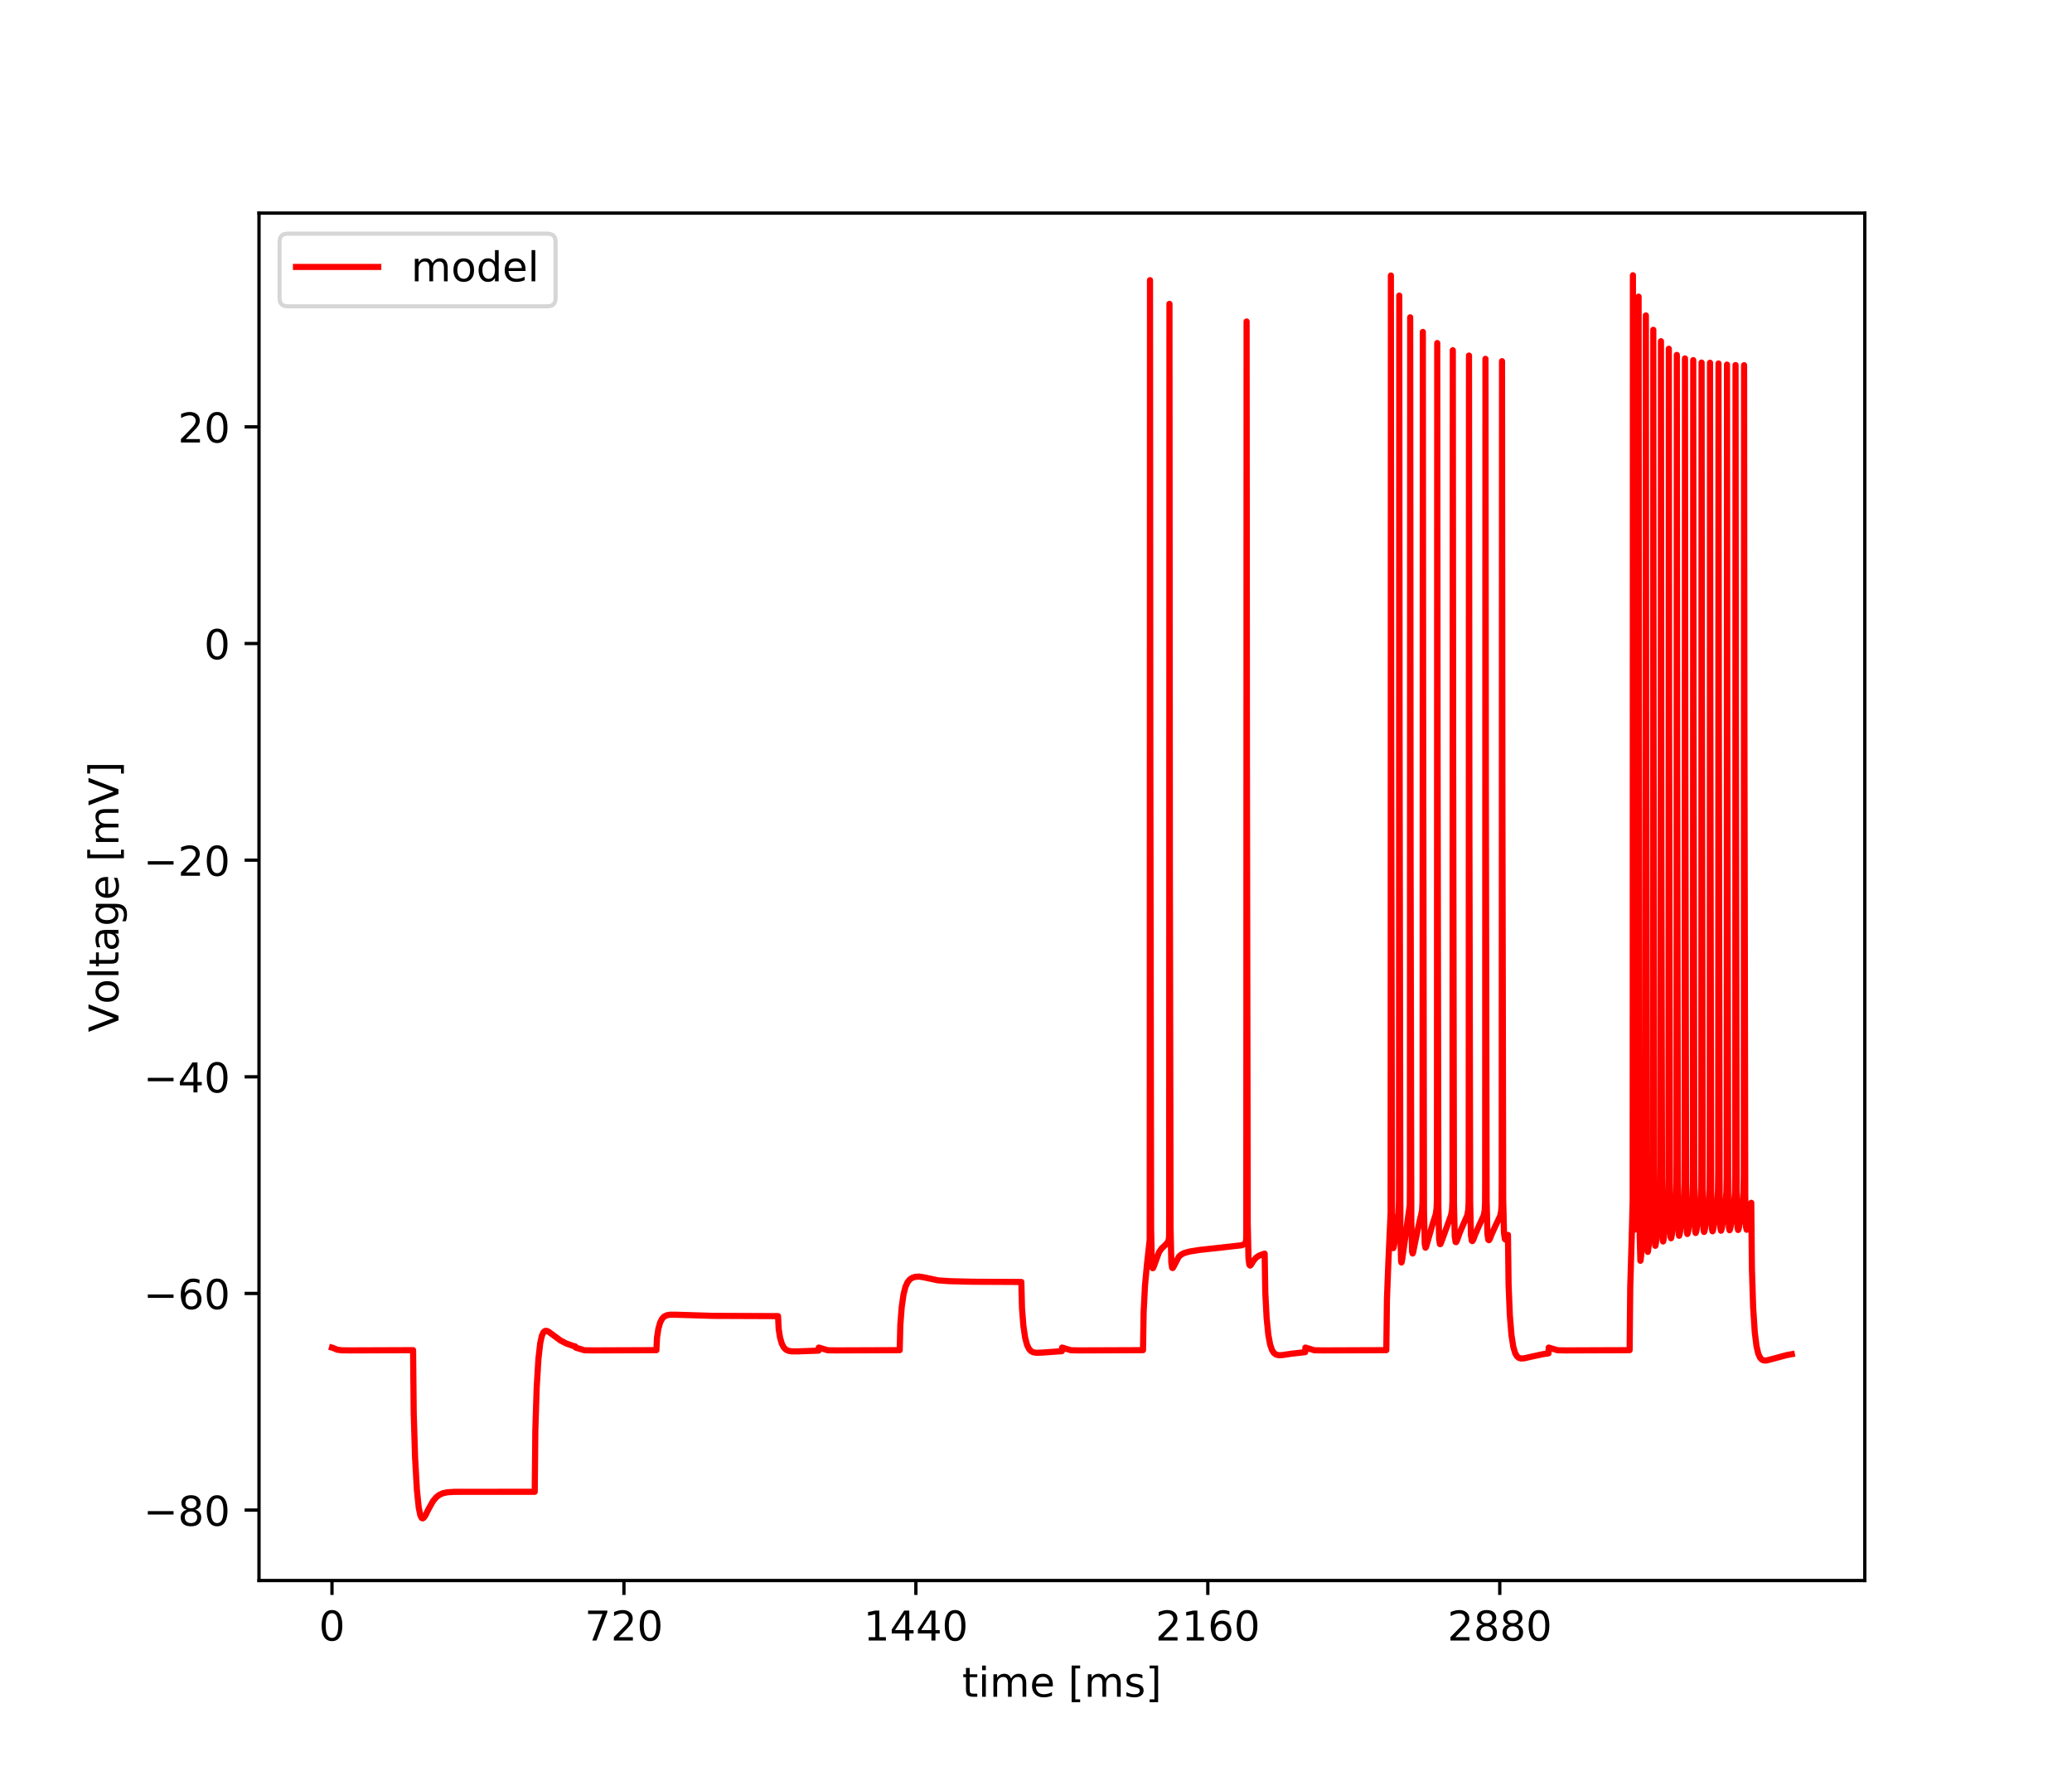 <?xml version="1.0" encoding="utf-8" standalone="no"?>
<!DOCTYPE svg PUBLIC "-//W3C//DTD SVG 1.1//EN"
  "http://www.w3.org/Graphics/SVG/1.1/DTD/svg11.dtd">
<!-- Created with matplotlib (https://matplotlib.org/) -->
<svg height="432pt" version="1.1" viewBox="0 0 504 432" width="504pt" xmlns="http://www.w3.org/2000/svg" xmlns:xlink="http://www.w3.org/1999/xlink">
 <defs>
  <style type="text/css">
*{stroke-linecap:butt;stroke-linejoin:round;}
  </style>
 </defs>
 <g id="figure_1">
  <g id="patch_1">
   <path d="M 0 432 
L 504 432 
L 504 0 
L 0 0 
z
" style="fill:#ffffff;"/>
  </g>
  <g id="axes_1">
   <g id="patch_2">
    <path d="M 63 384.48 
L 453.6 384.48 
L 453.6 51.84 
L 63 51.84 
z
" style="fill:#ffffff;"/>
   </g>
   <g id="matplotlib.axis_1">
    <g id="xtick_1">
     <g id="line2d_1">
      <defs>
       <path d="M 0 0 
L 0 3.5 
" id="m62b527daab" style="stroke:#000000;stroke-width:0.8;"/>
      </defs>
      <g>
       <use style="stroke:#000000;stroke-width:0.8;" x="80.755" xlink:href="#m62b527daab" y="384.48"/>
      </g>
     </g>
     <g id="text_1">
      <!-- 0 -->
      <defs>
       <path d="M 31.781 66.406 
Q 24.172 66.406 20.328 58.906 
Q 16.5 51.422 16.5 36.375 
Q 16.5 21.391 20.328 13.891 
Q 24.172 6.391 31.781 6.391 
Q 39.453 6.391 43.281 13.891 
Q 47.125 21.391 47.125 36.375 
Q 47.125 51.422 43.281 58.906 
Q 39.453 66.406 31.781 66.406 
z
M 31.781 74.219 
Q 44.047 74.219 50.516 64.516 
Q 56.984 54.828 56.984 36.375 
Q 56.984 17.969 50.516 8.266 
Q 44.047 -1.422 31.781 -1.422 
Q 19.531 -1.422 13.062 8.266 
Q 6.594 17.969 6.594 36.375 
Q 6.594 54.828 13.062 64.516 
Q 19.531 74.219 31.781 74.219 
z
" id="DejaVuSans-48"/>
      </defs>
      <g transform="translate(77.573 399.078)scale(0.1 -0.1)">
       <use xlink:href="#DejaVuSans-48"/>
      </g>
     </g>
    </g>
    <g id="xtick_2">
     <g id="line2d_2">
      <g>
       <use style="stroke:#000000;stroke-width:0.8;" x="151.768" xlink:href="#m62b527daab" y="384.48"/>
      </g>
     </g>
     <g id="text_2">
      <!-- 720 -->
      <defs>
       <path d="M 8.203 72.906 
L 55.078 72.906 
L 55.078 68.703 
L 28.609 0 
L 18.312 0 
L 43.219 64.594 
L 8.203 64.594 
z
" id="DejaVuSans-55"/>
       <path d="M 19.188 8.297 
L 53.609 8.297 
L 53.609 0 
L 7.328 0 
L 7.328 8.297 
Q 12.938 14.109 22.625 23.891 
Q 32.328 33.688 34.812 36.531 
Q 39.547 41.844 41.422 45.531 
Q 43.312 49.219 43.312 52.781 
Q 43.312 58.594 39.234 62.25 
Q 35.156 65.922 28.609 65.922 
Q 23.969 65.922 18.812 64.312 
Q 13.672 62.703 7.812 59.422 
L 7.812 69.391 
Q 13.766 71.781 18.938 73 
Q 24.125 74.219 28.422 74.219 
Q 39.75 74.219 46.484 68.547 
Q 53.219 62.891 53.219 53.422 
Q 53.219 48.922 51.531 44.891 
Q 49.859 40.875 45.406 35.406 
Q 44.188 33.984 37.641 27.219 
Q 31.109 20.453 19.188 8.297 
z
" id="DejaVuSans-50"/>
      </defs>
      <g transform="translate(142.224 399.078)scale(0.1 -0.1)">
       <use xlink:href="#DejaVuSans-55"/>
       <use x="63.623" xlink:href="#DejaVuSans-50"/>
       <use x="127.246" xlink:href="#DejaVuSans-48"/>
      </g>
     </g>
    </g>
    <g id="xtick_3">
     <g id="line2d_3">
      <g>
       <use style="stroke:#000000;stroke-width:0.8;" x="222.781" xlink:href="#m62b527daab" y="384.48"/>
      </g>
     </g>
     <g id="text_3">
      <!-- 1440 -->
      <defs>
       <path d="M 12.406 8.297 
L 28.516 8.297 
L 28.516 63.922 
L 10.984 60.406 
L 10.984 69.391 
L 28.422 72.906 
L 38.281 72.906 
L 38.281 8.297 
L 54.391 8.297 
L 54.391 0 
L 12.406 0 
z
" id="DejaVuSans-49"/>
       <path d="M 37.797 64.312 
L 12.891 25.391 
L 37.797 25.391 
z
M 35.203 72.906 
L 47.609 72.906 
L 47.609 25.391 
L 58.016 25.391 
L 58.016 17.188 
L 47.609 17.188 
L 47.609 0 
L 37.797 0 
L 37.797 17.188 
L 4.891 17.188 
L 4.891 26.703 
z
" id="DejaVuSans-52"/>
      </defs>
      <g transform="translate(210.056 399.078)scale(0.1 -0.1)">
       <use xlink:href="#DejaVuSans-49"/>
       <use x="63.623" xlink:href="#DejaVuSans-52"/>
       <use x="127.246" xlink:href="#DejaVuSans-52"/>
       <use x="190.869" xlink:href="#DejaVuSans-48"/>
      </g>
     </g>
    </g>
    <g id="xtick_4">
     <g id="line2d_4">
      <g>
       <use style="stroke:#000000;stroke-width:0.8;" x="293.794" xlink:href="#m62b527daab" y="384.48"/>
      </g>
     </g>
     <g id="text_4">
      <!-- 2160 -->
      <defs>
       <path d="M 33.016 40.375 
Q 26.375 40.375 22.484 35.828 
Q 18.609 31.297 18.609 23.391 
Q 18.609 15.531 22.484 10.953 
Q 26.375 6.391 33.016 6.391 
Q 39.656 6.391 43.531 10.953 
Q 47.406 15.531 47.406 23.391 
Q 47.406 31.297 43.531 35.828 
Q 39.656 40.375 33.016 40.375 
z
M 52.594 71.297 
L 52.594 62.312 
Q 48.875 64.062 45.094 64.984 
Q 41.312 65.922 37.594 65.922 
Q 27.828 65.922 22.672 59.328 
Q 17.531 52.734 16.797 39.406 
Q 19.672 43.656 24.016 45.922 
Q 28.375 48.188 33.594 48.188 
Q 44.578 48.188 50.953 41.516 
Q 57.328 34.859 57.328 23.391 
Q 57.328 12.156 50.688 5.359 
Q 44.047 -1.422 33.016 -1.422 
Q 20.359 -1.422 13.672 8.266 
Q 6.984 17.969 6.984 36.375 
Q 6.984 53.656 15.188 63.938 
Q 23.391 74.219 37.203 74.219 
Q 40.922 74.219 44.703 73.484 
Q 48.484 72.75 52.594 71.297 
z
" id="DejaVuSans-54"/>
      </defs>
      <g transform="translate(281.069 399.078)scale(0.1 -0.1)">
       <use xlink:href="#DejaVuSans-50"/>
       <use x="63.623" xlink:href="#DejaVuSans-49"/>
       <use x="127.246" xlink:href="#DejaVuSans-54"/>
       <use x="190.869" xlink:href="#DejaVuSans-48"/>
      </g>
     </g>
    </g>
    <g id="xtick_5">
     <g id="line2d_5">
      <g>
       <use style="stroke:#000000;stroke-width:0.8;" x="364.808" xlink:href="#m62b527daab" y="384.48"/>
      </g>
     </g>
     <g id="text_5">
      <!-- 2880 -->
      <defs>
       <path d="M 31.781 34.625 
Q 24.75 34.625 20.719 30.859 
Q 16.703 27.094 16.703 20.516 
Q 16.703 13.922 20.719 10.156 
Q 24.75 6.391 31.781 6.391 
Q 38.812 6.391 42.859 10.172 
Q 46.922 13.969 46.922 20.516 
Q 46.922 27.094 42.891 30.859 
Q 38.875 34.625 31.781 34.625 
z
M 21.922 38.812 
Q 15.578 40.375 12.031 44.719 
Q 8.5 49.078 8.5 55.328 
Q 8.5 64.062 14.719 69.141 
Q 20.953 74.219 31.781 74.219 
Q 42.672 74.219 48.875 69.141 
Q 55.078 64.062 55.078 55.328 
Q 55.078 49.078 51.531 44.719 
Q 48 40.375 41.703 38.812 
Q 48.828 37.156 52.797 32.312 
Q 56.781 27.484 56.781 20.516 
Q 56.781 9.906 50.312 4.234 
Q 43.844 -1.422 31.781 -1.422 
Q 19.734 -1.422 13.25 4.234 
Q 6.781 9.906 6.781 20.516 
Q 6.781 27.484 10.781 32.312 
Q 14.797 37.156 21.922 38.812 
z
M 18.312 54.391 
Q 18.312 48.734 21.844 45.562 
Q 25.391 42.391 31.781 42.391 
Q 38.141 42.391 41.719 45.562 
Q 45.312 48.734 45.312 54.391 
Q 45.312 60.062 41.719 63.234 
Q 38.141 66.406 31.781 66.406 
Q 25.391 66.406 21.844 63.234 
Q 18.312 60.062 18.312 54.391 
z
" id="DejaVuSans-56"/>
      </defs>
      <g transform="translate(352.083 399.078)scale(0.1 -0.1)">
       <use xlink:href="#DejaVuSans-50"/>
       <use x="63.623" xlink:href="#DejaVuSans-56"/>
       <use x="127.246" xlink:href="#DejaVuSans-56"/>
       <use x="190.869" xlink:href="#DejaVuSans-48"/>
      </g>
     </g>
    </g>
    <g id="text_6">
     <!-- time [ms] -->
     <defs>
      <path d="M 18.312 70.219 
L 18.312 54.688 
L 36.812 54.688 
L 36.812 47.703 
L 18.312 47.703 
L 18.312 18.016 
Q 18.312 11.328 20.141 9.422 
Q 21.969 7.516 27.594 7.516 
L 36.812 7.516 
L 36.812 0 
L 27.594 0 
Q 17.188 0 13.234 3.875 
Q 9.281 7.766 9.281 18.016 
L 9.281 47.703 
L 2.688 47.703 
L 2.688 54.688 
L 9.281 54.688 
L 9.281 70.219 
z
" id="DejaVuSans-116"/>
      <path d="M 9.422 54.688 
L 18.406 54.688 
L 18.406 0 
L 9.422 0 
z
M 9.422 75.984 
L 18.406 75.984 
L 18.406 64.594 
L 9.422 64.594 
z
" id="DejaVuSans-105"/>
      <path d="M 52 44.188 
Q 55.375 50.25 60.062 53.125 
Q 64.75 56 71.094 56 
Q 79.641 56 84.281 50.016 
Q 88.922 44.047 88.922 33.016 
L 88.922 0 
L 79.891 0 
L 79.891 32.719 
Q 79.891 40.578 77.094 44.375 
Q 74.312 48.188 68.609 48.188 
Q 61.625 48.188 57.562 43.547 
Q 53.516 38.922 53.516 30.906 
L 53.516 0 
L 44.484 0 
L 44.484 32.719 
Q 44.484 40.625 41.703 44.406 
Q 38.922 48.188 33.109 48.188 
Q 26.219 48.188 22.156 43.531 
Q 18.109 38.875 18.109 30.906 
L 18.109 0 
L 9.078 0 
L 9.078 54.688 
L 18.109 54.688 
L 18.109 46.188 
Q 21.188 51.219 25.484 53.609 
Q 29.781 56 35.688 56 
Q 41.656 56 45.828 52.969 
Q 50 49.953 52 44.188 
z
" id="DejaVuSans-109"/>
      <path d="M 56.203 29.594 
L 56.203 25.203 
L 14.891 25.203 
Q 15.484 15.922 20.484 11.062 
Q 25.484 6.203 34.422 6.203 
Q 39.594 6.203 44.453 7.469 
Q 49.312 8.734 54.109 11.281 
L 54.109 2.781 
Q 49.266 0.734 44.188 -0.344 
Q 39.109 -1.422 33.891 -1.422 
Q 20.797 -1.422 13.156 6.188 
Q 5.516 13.812 5.516 26.812 
Q 5.516 40.234 12.766 48.109 
Q 20.016 56 32.328 56 
Q 43.359 56 49.781 48.891 
Q 56.203 41.797 56.203 29.594 
z
M 47.219 32.234 
Q 47.125 39.594 43.094 43.984 
Q 39.062 48.391 32.422 48.391 
Q 24.906 48.391 20.391 44.141 
Q 15.875 39.891 15.188 32.172 
z
" id="DejaVuSans-101"/>
      <path id="DejaVuSans-32"/>
      <path d="M 8.594 75.984 
L 29.297 75.984 
L 29.297 69 
L 17.578 69 
L 17.578 -6.203 
L 29.297 -6.203 
L 29.297 -13.188 
L 8.594 -13.188 
z
" id="DejaVuSans-91"/>
      <path d="M 44.281 53.078 
L 44.281 44.578 
Q 40.484 46.531 36.375 47.5 
Q 32.281 48.484 27.875 48.484 
Q 21.188 48.484 17.844 46.438 
Q 14.5 44.391 14.5 40.281 
Q 14.5 37.156 16.891 35.375 
Q 19.281 33.594 26.516 31.984 
L 29.594 31.297 
Q 39.156 29.25 43.188 25.516 
Q 47.219 21.781 47.219 15.094 
Q 47.219 7.469 41.188 3.016 
Q 35.156 -1.422 24.609 -1.422 
Q 20.219 -1.422 15.453 -0.562 
Q 10.688 0.297 5.422 2 
L 5.422 11.281 
Q 10.406 8.688 15.234 7.391 
Q 20.062 6.109 24.812 6.109 
Q 31.156 6.109 34.562 8.281 
Q 37.984 10.453 37.984 14.406 
Q 37.984 18.062 35.516 20.016 
Q 33.062 21.969 24.703 23.781 
L 21.578 24.516 
Q 13.234 26.266 9.516 29.906 
Q 5.812 33.547 5.812 39.891 
Q 5.812 47.609 11.281 51.797 
Q 16.75 56 26.812 56 
Q 31.781 56 36.172 55.266 
Q 40.578 54.547 44.281 53.078 
z
" id="DejaVuSans-115"/>
      <path d="M 30.422 75.984 
L 30.422 -13.188 
L 9.719 -13.188 
L 9.719 -6.203 
L 21.391 -6.203 
L 21.391 69 
L 9.719 69 
L 9.719 75.984 
z
" id="DejaVuSans-93"/>
     </defs>
     <g transform="translate(234.038 412.757)scale(0.1 -0.1)">
      <use xlink:href="#DejaVuSans-116"/>
      <use x="39.209" xlink:href="#DejaVuSans-105"/>
      <use x="66.992" xlink:href="#DejaVuSans-109"/>
      <use x="164.404" xlink:href="#DejaVuSans-101"/>
      <use x="225.928" xlink:href="#DejaVuSans-32"/>
      <use x="257.715" xlink:href="#DejaVuSans-91"/>
      <use x="296.729" xlink:href="#DejaVuSans-109"/>
      <use x="394.141" xlink:href="#DejaVuSans-115"/>
      <use x="446.24" xlink:href="#DejaVuSans-93"/>
     </g>
    </g>
   </g>
   <g id="matplotlib.axis_2">
    <g id="ytick_1">
     <g id="line2d_6">
      <defs>
       <path d="M 0 0 
L -3.5 0 
" id="m625e52ed2a" style="stroke:#000000;stroke-width:0.8;"/>
      </defs>
      <g>
       <use style="stroke:#000000;stroke-width:0.8;" x="63" xlink:href="#m625e52ed2a" y="367.345"/>
      </g>
     </g>
     <g id="text_7">
      <!-- −80 -->
      <defs>
       <path d="M 10.594 35.5 
L 73.188 35.5 
L 73.188 27.203 
L 10.594 27.203 
z
" id="DejaVuSans-8722"/>
      </defs>
      <g transform="translate(34.895 371.144)scale(0.1 -0.1)">
       <use xlink:href="#DejaVuSans-8722"/>
       <use x="83.789" xlink:href="#DejaVuSans-56"/>
       <use x="147.412" xlink:href="#DejaVuSans-48"/>
      </g>
     </g>
    </g>
    <g id="ytick_2">
     <g id="line2d_7">
      <g>
       <use style="stroke:#000000;stroke-width:0.8;" x="63" xlink:href="#m625e52ed2a" y="314.644"/>
      </g>
     </g>
     <g id="text_8">
      <!-- −60 -->
      <g transform="translate(34.895 318.443)scale(0.1 -0.1)">
       <use xlink:href="#DejaVuSans-8722"/>
       <use x="83.789" xlink:href="#DejaVuSans-54"/>
       <use x="147.412" xlink:href="#DejaVuSans-48"/>
      </g>
     </g>
    </g>
    <g id="ytick_3">
     <g id="line2d_8">
      <g>
       <use style="stroke:#000000;stroke-width:0.8;" x="63" xlink:href="#m625e52ed2a" y="261.943"/>
      </g>
     </g>
     <g id="text_9">
      <!-- −40 -->
      <g transform="translate(34.895 265.742)scale(0.1 -0.1)">
       <use xlink:href="#DejaVuSans-8722"/>
       <use x="83.789" xlink:href="#DejaVuSans-52"/>
       <use x="147.412" xlink:href="#DejaVuSans-48"/>
      </g>
     </g>
    </g>
    <g id="ytick_4">
     <g id="line2d_9">
      <g>
       <use style="stroke:#000000;stroke-width:0.8;" x="63" xlink:href="#m625e52ed2a" y="209.241"/>
      </g>
     </g>
     <g id="text_10">
      <!-- −20 -->
      <g transform="translate(34.895 213.041)scale(0.1 -0.1)">
       <use xlink:href="#DejaVuSans-8722"/>
       <use x="83.789" xlink:href="#DejaVuSans-50"/>
       <use x="147.412" xlink:href="#DejaVuSans-48"/>
      </g>
     </g>
    </g>
    <g id="ytick_5">
     <g id="line2d_10">
      <g>
       <use style="stroke:#000000;stroke-width:0.8;" x="63" xlink:href="#m625e52ed2a" y="156.54"/>
      </g>
     </g>
     <g id="text_11">
      <!-- 0 -->
      <g transform="translate(49.638 160.339)scale(0.1 -0.1)">
       <use xlink:href="#DejaVuSans-48"/>
      </g>
     </g>
    </g>
    <g id="ytick_6">
     <g id="line2d_11">
      <g>
       <use style="stroke:#000000;stroke-width:0.8;" x="63" xlink:href="#m625e52ed2a" y="103.839"/>
      </g>
     </g>
     <g id="text_12">
      <!-- 20 -->
      <g transform="translate(43.275 107.638)scale(0.1 -0.1)">
       <use xlink:href="#DejaVuSans-50"/>
       <use x="63.623" xlink:href="#DejaVuSans-48"/>
      </g>
     </g>
    </g>
    <g id="text_13">
     <!-- Voltage [mV] -->
     <defs>
      <path d="M 28.609 0 
L 0.781 72.906 
L 11.078 72.906 
L 34.188 11.531 
L 57.328 72.906 
L 67.578 72.906 
L 39.797 0 
z
" id="DejaVuSans-86"/>
      <path d="M 30.609 48.391 
Q 23.391 48.391 19.188 42.75 
Q 14.984 37.109 14.984 27.297 
Q 14.984 17.484 19.156 11.844 
Q 23.344 6.203 30.609 6.203 
Q 37.797 6.203 41.984 11.859 
Q 46.188 17.531 46.188 27.297 
Q 46.188 37.016 41.984 42.703 
Q 37.797 48.391 30.609 48.391 
z
M 30.609 56 
Q 42.328 56 49.016 48.375 
Q 55.719 40.766 55.719 27.297 
Q 55.719 13.875 49.016 6.219 
Q 42.328 -1.422 30.609 -1.422 
Q 18.844 -1.422 12.172 6.219 
Q 5.516 13.875 5.516 27.297 
Q 5.516 40.766 12.172 48.375 
Q 18.844 56 30.609 56 
z
" id="DejaVuSans-111"/>
      <path d="M 9.422 75.984 
L 18.406 75.984 
L 18.406 0 
L 9.422 0 
z
" id="DejaVuSans-108"/>
      <path d="M 34.281 27.484 
Q 23.391 27.484 19.188 25 
Q 14.984 22.516 14.984 16.5 
Q 14.984 11.719 18.141 8.906 
Q 21.297 6.109 26.703 6.109 
Q 34.188 6.109 38.703 11.406 
Q 43.219 16.703 43.219 25.484 
L 43.219 27.484 
z
M 52.203 31.203 
L 52.203 0 
L 43.219 0 
L 43.219 8.297 
Q 40.141 3.328 35.547 0.953 
Q 30.953 -1.422 24.312 -1.422 
Q 15.922 -1.422 10.953 3.297 
Q 6 8.016 6 15.922 
Q 6 25.141 12.172 29.828 
Q 18.359 34.516 30.609 34.516 
L 43.219 34.516 
L 43.219 35.406 
Q 43.219 41.609 39.141 45 
Q 35.062 48.391 27.688 48.391 
Q 23 48.391 18.547 47.266 
Q 14.109 46.141 10.016 43.891 
L 10.016 52.203 
Q 14.938 54.109 19.578 55.047 
Q 24.219 56 28.609 56 
Q 40.484 56 46.344 49.844 
Q 52.203 43.703 52.203 31.203 
z
" id="DejaVuSans-97"/>
      <path d="M 45.406 27.984 
Q 45.406 37.75 41.375 43.109 
Q 37.359 48.484 30.078 48.484 
Q 22.859 48.484 18.828 43.109 
Q 14.797 37.75 14.797 27.984 
Q 14.797 18.266 18.828 12.891 
Q 22.859 7.516 30.078 7.516 
Q 37.359 7.516 41.375 12.891 
Q 45.406 18.266 45.406 27.984 
z
M 54.391 6.781 
Q 54.391 -7.172 48.188 -13.984 
Q 42 -20.797 29.203 -20.797 
Q 24.469 -20.797 20.266 -20.094 
Q 16.062 -19.391 12.109 -17.922 
L 12.109 -9.188 
Q 16.062 -11.328 19.922 -12.344 
Q 23.781 -13.375 27.781 -13.375 
Q 36.625 -13.375 41.016 -8.766 
Q 45.406 -4.156 45.406 5.172 
L 45.406 9.625 
Q 42.625 4.781 38.281 2.391 
Q 33.938 0 27.875 0 
Q 17.828 0 11.672 7.656 
Q 5.516 15.328 5.516 27.984 
Q 5.516 40.672 11.672 48.328 
Q 17.828 56 27.875 56 
Q 33.938 56 38.281 53.609 
Q 42.625 51.219 45.406 46.391 
L 45.406 54.688 
L 54.391 54.688 
z
" id="DejaVuSans-103"/>
     </defs>
     <g transform="translate(28.816 251.08)rotate(-90)scale(0.1 -0.1)">
      <use xlink:href="#DejaVuSans-86"/>
      <use x="68.299" xlink:href="#DejaVuSans-111"/>
      <use x="129.48" xlink:href="#DejaVuSans-108"/>
      <use x="157.264" xlink:href="#DejaVuSans-116"/>
      <use x="196.473" xlink:href="#DejaVuSans-97"/>
      <use x="257.752" xlink:href="#DejaVuSans-103"/>
      <use x="321.229" xlink:href="#DejaVuSans-101"/>
      <use x="382.752" xlink:href="#DejaVuSans-32"/>
      <use x="414.539" xlink:href="#DejaVuSans-91"/>
      <use x="453.553" xlink:href="#DejaVuSans-109"/>
      <use x="550.965" xlink:href="#DejaVuSans-86"/>
      <use x="619.373" xlink:href="#DejaVuSans-93"/>
     </g>
    </g>
   </g>
   <g id="line2d_12">
    <path clip-path="url(#p8af3790120)" d="M 80.755 327.819 
L 80.986 327.883 
L 82.002 328.324 
L 83.048 328.468 
L 85.272 328.498 
L 100.48 328.44 
L 100.633 343.757 
L 100.964 354.547 
L 101.408 362.421 
L 101.846 366.674 
L 102.241 368.595 
L 102.566 369.253 
L 102.823 369.357 
L 103.079 369.203 
L 103.459 368.67 
L 104.307 366.977 
L 105.308 365.19 
L 106.088 364.24 
L 106.862 363.637 
L 107.725 363.249 
L 108.815 363.014 
L 110.501 362.905 
L 115.748 362.898 
L 130.069 362.896 
L 130.222 347.725 
L 130.548 337.491 
L 130.972 330.512 
L 131.401 326.767 
L 131.815 324.913 
L 132.205 324.079 
L 132.57 323.772 
L 132.944 323.742 
L 133.438 323.947 
L 134.34 324.614 
L 136.313 326.068 
L 137.723 326.805 
L 139.281 327.363 
L 139.932 327.536 
L 140.046 327.824 
L 142.156 328.464 
L 144.247 328.499 
L 159.663 328.44 
L 159.816 325.375 
L 160.146 323.226 
L 160.59 321.683 
L 161.069 320.77 
L 161.581 320.248 
L 162.183 319.953 
L 163.012 319.813 
L 164.53 319.821 
L 173.476 320.094 
L 187.723 320.151 
L 189.252 320.153 
L 189.405 323.221 
L 189.735 325.363 
L 190.179 326.889 
L 190.657 327.79 
L 191.17 328.306 
L 191.777 328.598 
L 192.615 328.739 
L 194.174 328.733 
L 199.115 328.553 
L 199.164 327.811 
L 199.228 327.824 
L 201.339 328.464 
L 203.43 328.499 
L 218.846 328.44 
L 218.999 322.309 
L 219.329 318.003 
L 219.773 314.899 
L 220.246 313.042 
L 220.744 311.932 
L 221.282 311.256 
L 221.898 310.836 
L 222.653 310.596 
L 223.575 310.541 
L 224.63 310.707 
L 228.206 311.461 
L 230.997 311.658 
L 236.594 311.795 
L 248.435 311.854 
L 248.592 318.139 
L 248.923 322.425 
L 249.357 325.406 
L 249.815 327.143 
L 250.284 328.118 
L 250.777 328.661 
L 251.339 328.954 
L 252.089 329.079 
L 253.396 329.037 
L 258.298 328.682 
L 258.347 327.811 
L 258.411 327.824 
L 260.522 328.464 
L 262.613 328.499 
L 278.028 328.44 
L 278.181 319.24 
L 278.512 312.744 
L 278.97 307.802 
L 279.656 301.579 
L 279.675 264.154 
L 279.73 68.151 
L 279.809 184.809 
L 280.001 298.937 
L 280.183 307.447 
L 280.371 308.508 
L 280.469 308.483 
L 280.484 308.463 
L 280.686 307.983 
L 281.919 304.61 
L 282.551 303.708 
L 283.433 302.869 
L 284.074 302.163 
L 284.291 301.576 
L 284.38 300.613 
L 284.395 296.043 
L 284.464 73.914 
L 284.563 211.969 
L 284.735 298.642 
L 284.918 307.101 
L 285.12 308.417 
L 285.248 308.47 
L 285.268 308.455 
L 285.465 308.139 
L 286.727 305.714 
L 287.349 305.169 
L 288.143 304.78 
L 289.386 304.445 
L 291.832 304.051 
L 296.507 303.542 
L 302.035 302.922 
L 302.696 302.632 
L 302.977 302.275 
L 303.11 301.737 
L 303.149 300.469 
L 303.174 248.233 
L 303.228 78.202 
L 303.307 185.997 
L 303.499 297.497 
L 303.687 306.115 
L 303.899 307.675 
L 304.086 307.86 
L 304.274 307.699 
L 304.935 306.639 
L 305.571 305.905 
L 306.276 305.435 
L 307.287 305.05 
L 307.617 304.958 
L 307.775 314.404 
L 308.096 320.566 
L 308.515 324.717 
L 308.959 327.097 
L 309.412 328.417 
L 309.876 329.129 
L 310.369 329.497 
L 310.966 329.659 
L 311.848 329.644 
L 314.235 329.291 
L 317.48 328.922 
L 317.529 327.811 
L 317.594 327.824 
L 319.704 328.464 
L 321.795 328.499 
L 337.211 328.44 
L 337.364 316.167 
L 337.699 307.298 
L 338.261 294.938 
L 338.296 180.334 
L 338.326 67.017 
L 338.404 180.395 
L 338.597 294.927 
L 338.774 303.082 
L 338.898 303.619 
L 338.932 303.585 
L 339.06 303.145 
L 339.455 300.732 
L 340.17 295.209 
L 340.283 292.281 
L 340.303 283.544 
L 340.362 71.906 
L 340.441 180.609 
L 340.638 299.869 
L 340.811 306.841 
L 340.89 307.119 
L 340.944 307.03 
L 341.107 306.171 
L 342.917 293.136 
L 342.951 288.599 
L 343.02 77.19 
L 343.119 210.341 
L 343.296 297.105 
L 343.474 304.386 
L 343.602 304.926 
L 343.632 304.908 
L 343.75 304.586 
L 344.115 302.703 
L 344.914 298.877 
L 345.89 294.577 
L 346.004 292.634 
L 346.028 289.877 
L 346.063 183.947 
L 346.098 80.739 
L 346.171 171.626 
L 346.374 294.413 
L 346.556 302.601 
L 346.739 303.519 
L 346.832 303.432 
L 347.039 302.798 
L 348.455 297.813 
L 349.244 295.365 
L 349.441 293.914 
L 349.515 291.795 
L 349.53 286.09 
L 349.599 83.453 
L 349.678 181.973 
L 349.875 293.28 
L 350.062 301.508 
L 350.255 302.64 
L 350.348 302.65 
L 350.378 302.618 
L 350.57 302.187 
L 352.444 297.042 
L 352.982 295.553 
L 353.204 294.25 
L 353.297 292.287 
L 353.317 286.733 
L 353.386 85.202 
L 353.47 185.979 
L 353.667 292.707 
L 353.855 300.803 
L 354.057 302.117 
L 354.175 302.172 
L 354.2 302.154 
L 354.382 301.828 
L 355.033 299.964 
L 355.832 298.092 
L 356.888 295.694 
L 357.124 294.466 
L 357.228 292.714 
L 357.253 288.45 
L 357.322 86.49 
L 357.42 200.594 
L 357.608 292.356 
L 357.795 300.389 
L 358.002 301.821 
L 358.14 301.914 
L 358.16 301.902 
L 358.337 301.627 
L 358.875 300.204 
L 359.703 298.297 
L 360.902 295.689 
L 361.134 294.465 
L 361.232 292.736 
L 361.257 287.43 
L 361.326 87.289 
L 361.415 189.614 
L 361.612 291.968 
L 361.804 300.096 
L 362.016 301.577 
L 362.169 301.692 
L 362.184 301.684 
L 362.362 301.435 
L 362.865 300.189 
L 363.732 298.267 
L 364.906 295.797 
L 365.148 294.626 
L 365.256 292.994 
L 365.286 287.96 
L 365.355 87.859 
L 365.449 194.341 
L 365.641 291.582 
L 365.833 299.853 
L 366.05 301.428 
L 366.213 301.567 
L 366.223 301.562 
L 366.395 301.343 
L 366.8 300.396 
L 366.953 312.526 
L 367.258 319.959 
L 367.663 324.844 
L 368.097 327.624 
L 368.536 329.126 
L 368.98 329.918 
L 369.438 330.307 
L 369.966 330.462 
L 370.701 330.428 
L 372.224 330.079 
L 375.233 329.431 
L 376.663 329.216 
L 376.712 327.811 
L 376.776 327.824 
L 378.887 328.464 
L 380.978 328.499 
L 396.394 328.44 
L 396.547 313.087 
L 396.897 301.268 
L 397.133 292.237 
L 397.153 250.855 
L 397.197 66.96 
L 397.281 184.733 
L 397.469 291.42 
L 397.641 298.902 
L 397.705 299.11 
L 397.76 298.984 
L 397.922 297.846 
L 398.302 293.422 
L 398.48 289.098 
L 398.514 283.866 
L 398.554 119.304 
L 398.578 72.162 
L 398.647 169.834 
L 398.85 300.923 
L 399.012 306.683 
L 399.027 306.695 
L 399.067 306.586 
L 399.205 305.336 
L 400.008 294.553 
L 400.235 289.731 
L 400.275 285.056 
L 400.304 197.91 
L 400.344 76.732 
L 400.418 179.148 
L 400.615 298.322 
L 400.783 304.477 
L 400.812 304.533 
L 400.866 304.39 
L 401.034 302.995 
L 401.897 292.783 
L 402.055 288.876 
L 402.09 281.215 
L 402.154 80.228 
L 402.233 182.389 
L 402.43 296.68 
L 402.602 302.951 
L 402.647 303.057 
L 402.706 302.919 
L 402.879 301.68 
L 403.692 293.308 
L 403.899 289.506 
L 403.949 283.646 
L 404.018 83.003 
L 404.116 207.118 
L 404.299 295.767 
L 404.471 301.833 
L 404.531 302.001 
L 404.59 301.888 
L 404.757 300.866 
L 405.458 294.531 
L 405.773 290.415 
L 405.847 286.676 
L 405.867 261.188 
L 405.926 84.837 
L 406 173.62 
L 406.202 293.956 
L 406.38 300.941 
L 406.464 301.222 
L 406.513 301.145 
L 406.666 300.373 
L 407.203 296.043 
L 407.692 290.966 
L 407.79 287.496 
L 407.81 281.835 
L 407.879 86.334 
L 407.958 181.889 
L 408.155 293.228 
L 408.333 300.247 
L 408.431 300.616 
L 408.476 300.562 
L 408.614 299.979 
L 409.043 296.878 
L 409.654 291.216 
L 409.768 287.877 
L 409.792 281.645 
L 409.862 87.194 
L 409.94 181.167 
L 410.143 293.001 
L 410.32 299.759 
L 410.429 300.18 
L 410.473 300.135 
L 410.611 299.606 
L 411.015 296.886 
L 411.647 291.411 
L 411.775 288.018 
L 411.805 277.108 
L 411.869 87.603 
L 411.943 171.883 
L 412.15 292.269 
L 412.327 299.419 
L 412.451 299.94 
L 412.485 299.914 
L 412.603 299.537 
L 412.934 297.519 
L 413.649 291.787 
L 413.797 288.699 
L 413.831 284.436 
L 413.866 177.576 
L 413.9 88.198 
L 413.974 168.907 
L 414.181 291.579 
L 414.359 299.066 
L 414.497 299.683 
L 414.522 299.668 
L 414.63 299.376 
L 414.916 297.782 
L 415.651 292.272 
L 415.829 289.359 
L 415.878 285.192 
L 415.903 227.144 
L 415.952 88.245 
L 416.026 172.184 
L 416.233 291.535 
L 416.415 298.932 
L 416.554 299.524 
L 416.578 299.51 
L 416.687 299.232 
L 416.968 297.718 
L 417.698 292.394 
L 417.885 289.503 
L 417.939 285.102 
L 417.964 226.346 
L 418.013 88.423 
L 418.087 172.375 
L 418.294 291.302 
L 418.477 298.75 
L 418.625 299.385 
L 418.644 299.375 
L 418.748 299.128 
L 419.014 297.76 
L 419.734 292.687 
L 419.946 289.742 
L 420.006 285.998 
L 420.025 250.471 
L 420.084 88.69 
L 420.158 174.07 
L 420.366 291.252 
L 420.548 298.613 
L 420.701 299.27 
L 420.716 299.264 
L 420.814 299.052 
L 421.066 297.824 
L 421.771 293.014 
L 422.008 290.096 
L 422.082 285.951 
L 422.101 249.687 
L 422.161 88.8 
L 422.235 174.302 
L 422.442 291.136 
L 422.624 298.518 
L 422.777 299.201 
L 422.797 299.193 
L 422.9 298.966 
L 423.162 297.683 
L 423.867 292.875 
L 424.094 289.979 
L 424.163 285.925 
L 424.183 249.238 
L 424.237 88.84 
L 424.316 174.43 
L 424.523 291.047 
L 424.705 298.449 
L 424.863 299.151 
L 424.878 299.145 
L 424.976 298.945 
L 425.223 297.78 
L 425.913 293.185 
L 425.983 292.593 
L 426.14 308.566 
L 426.441 318.036 
L 426.836 324.064 
L 427.26 327.466 
L 427.694 329.316 
L 428.128 330.277 
L 428.567 330.748 
L 429.045 330.943 
L 429.666 330.943 
L 430.732 330.684 
L 434.529 329.657 
L 435.845 329.414 
L 435.845 329.414 
" style="fill:none;stroke:#ff0000;stroke-linecap:square;stroke-width:1.5;"/>
   </g>
   <g id="patch_3">
    <path d="M 63 384.48 
L 63 51.84 
" style="fill:none;stroke:#000000;stroke-linecap:square;stroke-linejoin:miter;stroke-width:0.8;"/>
   </g>
   <g id="patch_4">
    <path d="M 453.6 384.48 
L 453.6 51.84 
" style="fill:none;stroke:#000000;stroke-linecap:square;stroke-linejoin:miter;stroke-width:0.8;"/>
   </g>
   <g id="patch_5">
    <path d="M 63 384.48 
L 453.6 384.48 
" style="fill:none;stroke:#000000;stroke-linecap:square;stroke-linejoin:miter;stroke-width:0.8;"/>
   </g>
   <g id="patch_6">
    <path d="M 63 51.84 
L 453.6 51.84 
" style="fill:none;stroke:#000000;stroke-linecap:square;stroke-linejoin:miter;stroke-width:0.8;"/>
   </g>
   <g id="legend_1">
    <g id="patch_7">
     <path d="M 70 74.518 
L 133.139 74.518 
Q 135.139 74.518 135.139 72.518 
L 135.139 58.84 
Q 135.139 56.84 133.139 56.84 
L 70 56.84 
Q 68 56.84 68 58.84 
L 68 72.518 
Q 68 74.518 70 74.518 
z
" style="fill:#ffffff;opacity:0.8;stroke:#cccccc;stroke-linejoin:miter;"/>
    </g>
    <g id="line2d_13">
     <path d="M 72 64.938 
L 92 64.938 
" style="fill:none;stroke:#ff0000;stroke-linecap:square;stroke-width:1.5;"/>
    </g>
    <g id="line2d_14"/>
    <g id="text_14">
     <!-- model -->
     <defs>
      <path d="M 45.406 46.391 
L 45.406 75.984 
L 54.391 75.984 
L 54.391 0 
L 45.406 0 
L 45.406 8.203 
Q 42.578 3.328 38.25 0.953 
Q 33.938 -1.422 27.875 -1.422 
Q 17.969 -1.422 11.734 6.484 
Q 5.516 14.406 5.516 27.297 
Q 5.516 40.188 11.734 48.094 
Q 17.969 56 27.875 56 
Q 33.938 56 38.25 53.625 
Q 42.578 51.266 45.406 46.391 
z
M 14.797 27.297 
Q 14.797 17.391 18.875 11.75 
Q 22.953 6.109 30.078 6.109 
Q 37.203 6.109 41.297 11.75 
Q 45.406 17.391 45.406 27.297 
Q 45.406 37.203 41.297 42.844 
Q 37.203 48.484 30.078 48.484 
Q 22.953 48.484 18.875 42.844 
Q 14.797 37.203 14.797 27.297 
z
" id="DejaVuSans-100"/>
     </defs>
     <g transform="translate(100 68.438)scale(0.1 -0.1)">
      <use xlink:href="#DejaVuSans-109"/>
      <use x="97.412" xlink:href="#DejaVuSans-111"/>
      <use x="158.594" xlink:href="#DejaVuSans-100"/>
      <use x="222.07" xlink:href="#DejaVuSans-101"/>
      <use x="283.594" xlink:href="#DejaVuSans-108"/>
     </g>
    </g>
   </g>
  </g>
 </g>
 <defs>
  <clipPath id="p8af3790120">
   <rect height="332.64" width="390.6" x="63" y="51.84"/>
  </clipPath>
 </defs>
</svg>
